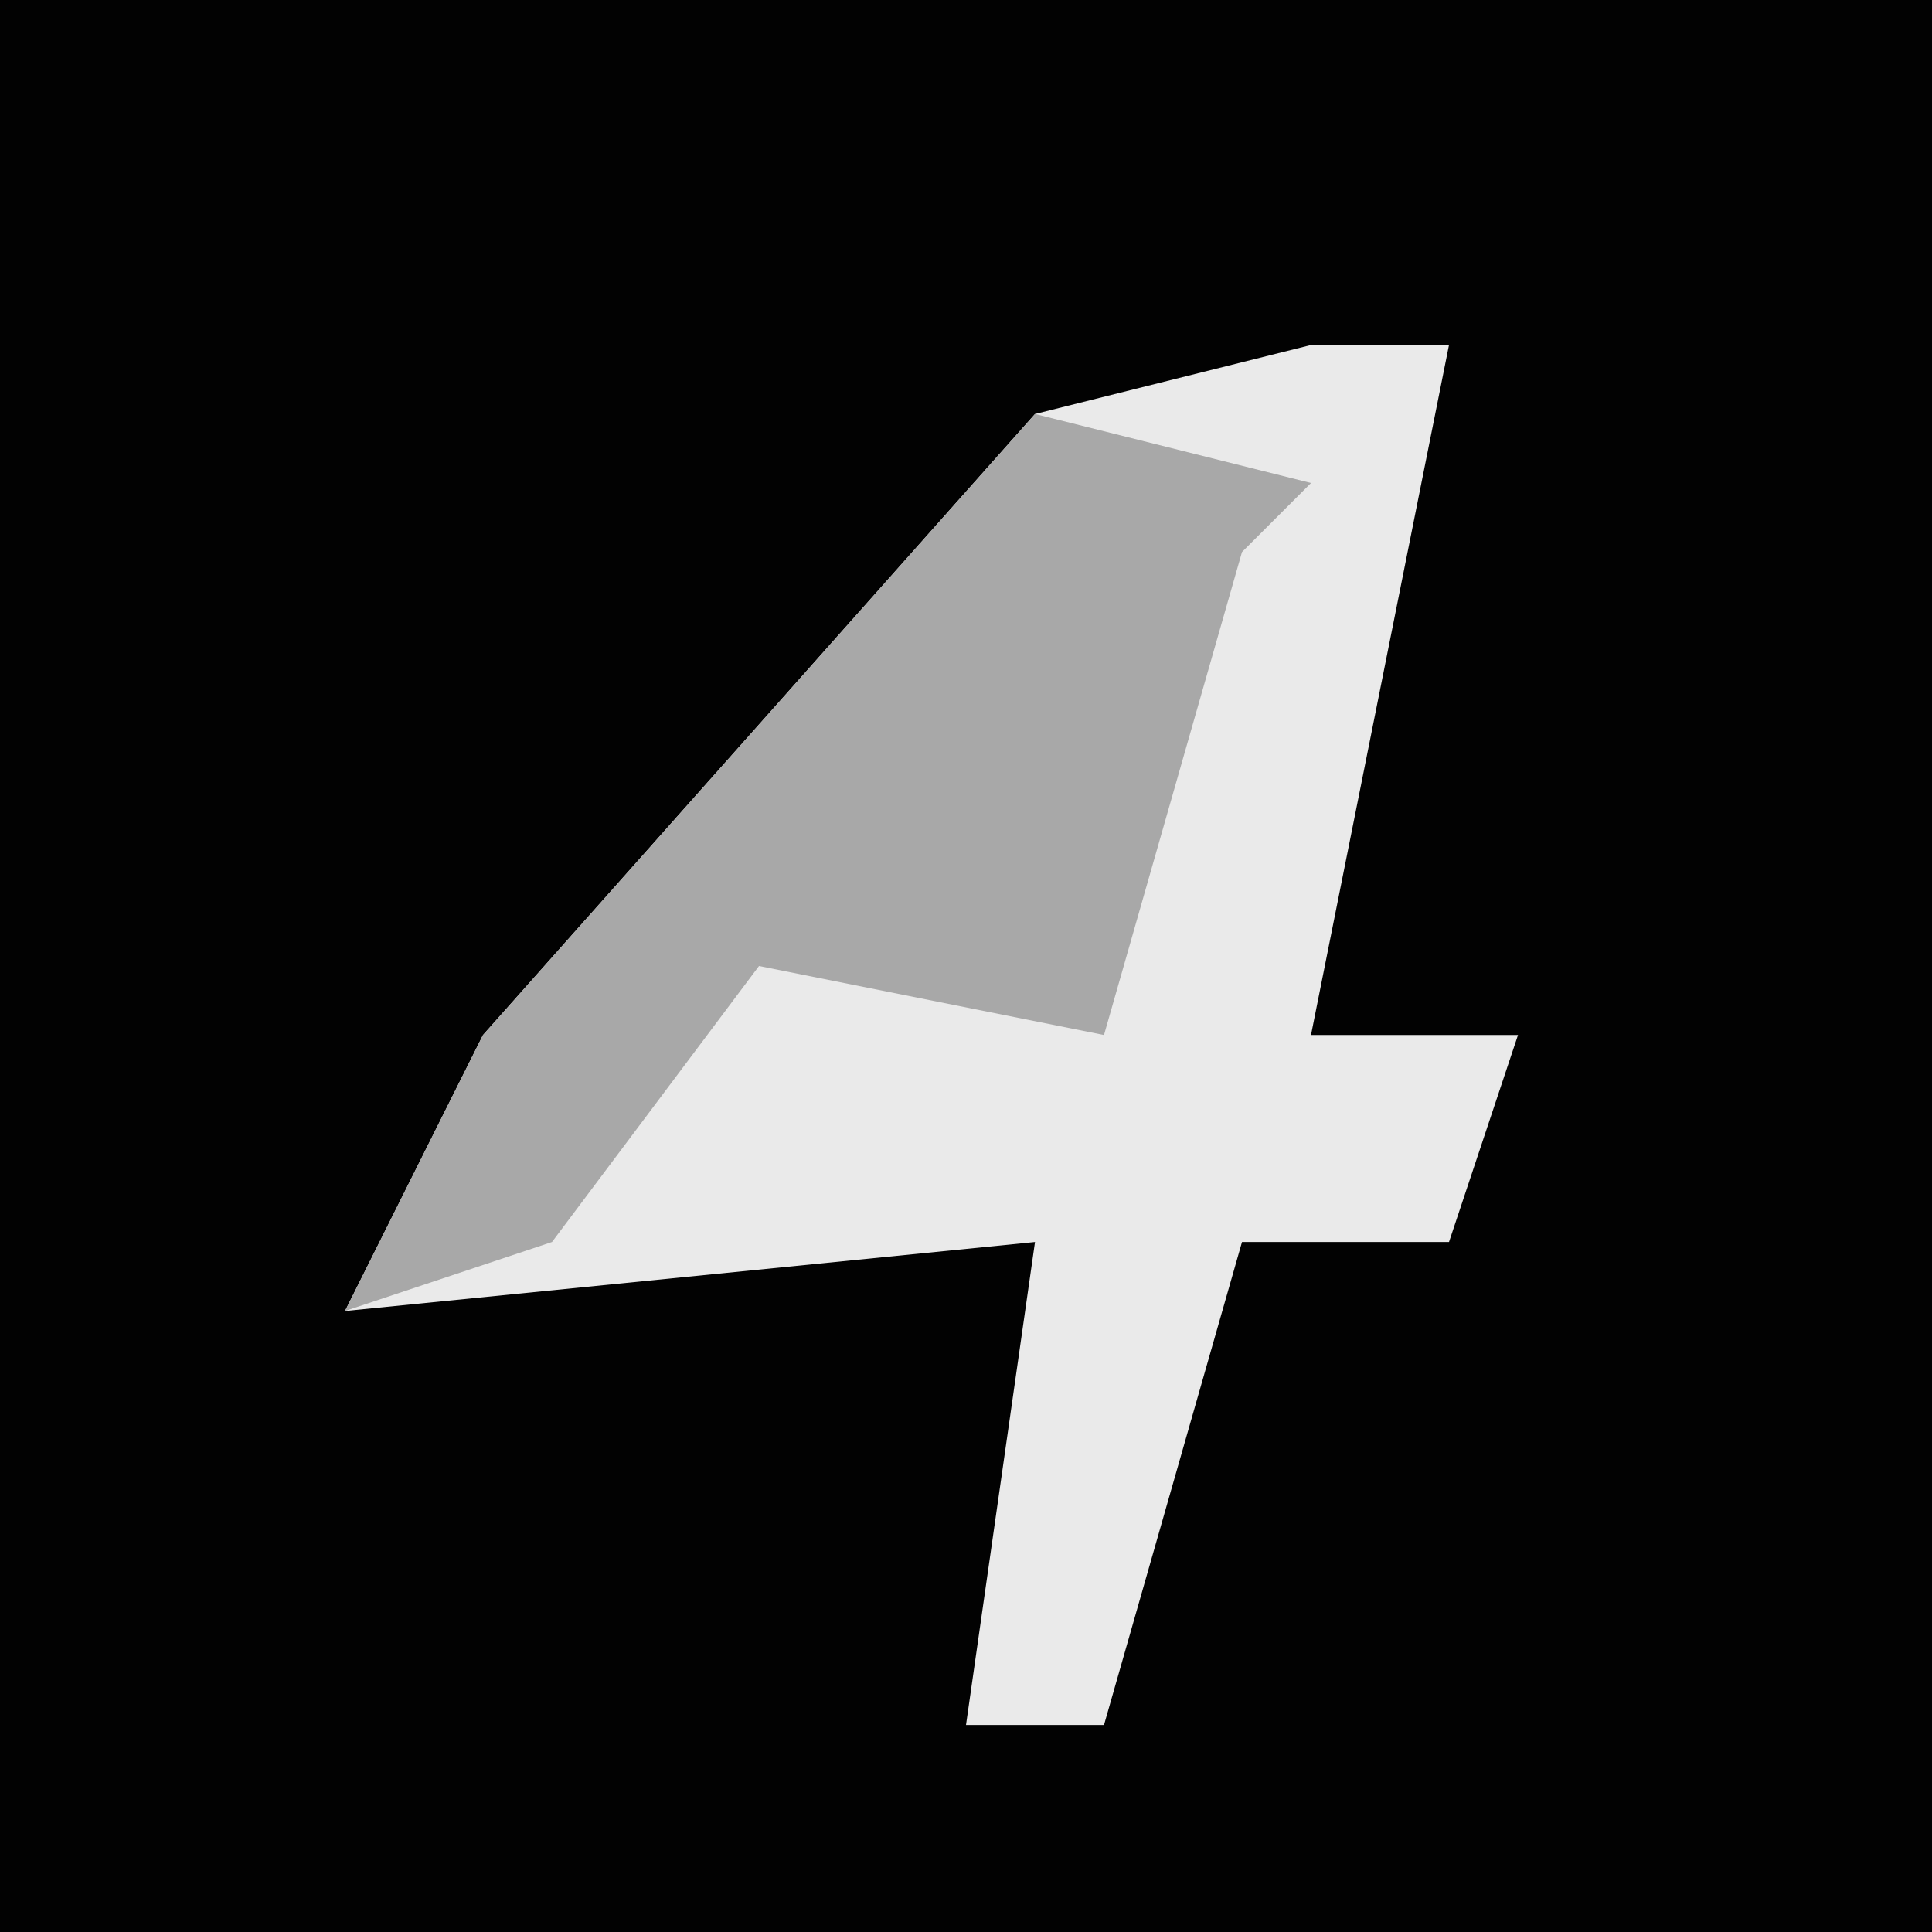 <?xml version="1.0" encoding="UTF-8"?>
<svg version="1.1" xmlns="http://www.w3.org/2000/svg" width="28" height="28">
<path d="M0,0 L28,0 L28,28 L0,28 Z " fill="#020202" transform="translate(0,0)"/>
<path d="M0,0 L2,0 L0,10 L3,10 L2,13 L-1,13 L-3,20 L-5,20 L-4,13 L-14,14 L-12,10 L-4,1 Z " fill="#EAEAEA" transform="translate(19,5)"/>
<path d="M0,0 L4,1 L3,2 L1,9 L-4,8 L-7,12 L-10,13 L-8,9 Z " fill="#A8A8A8" transform="translate(15,6)"/>
</svg>
